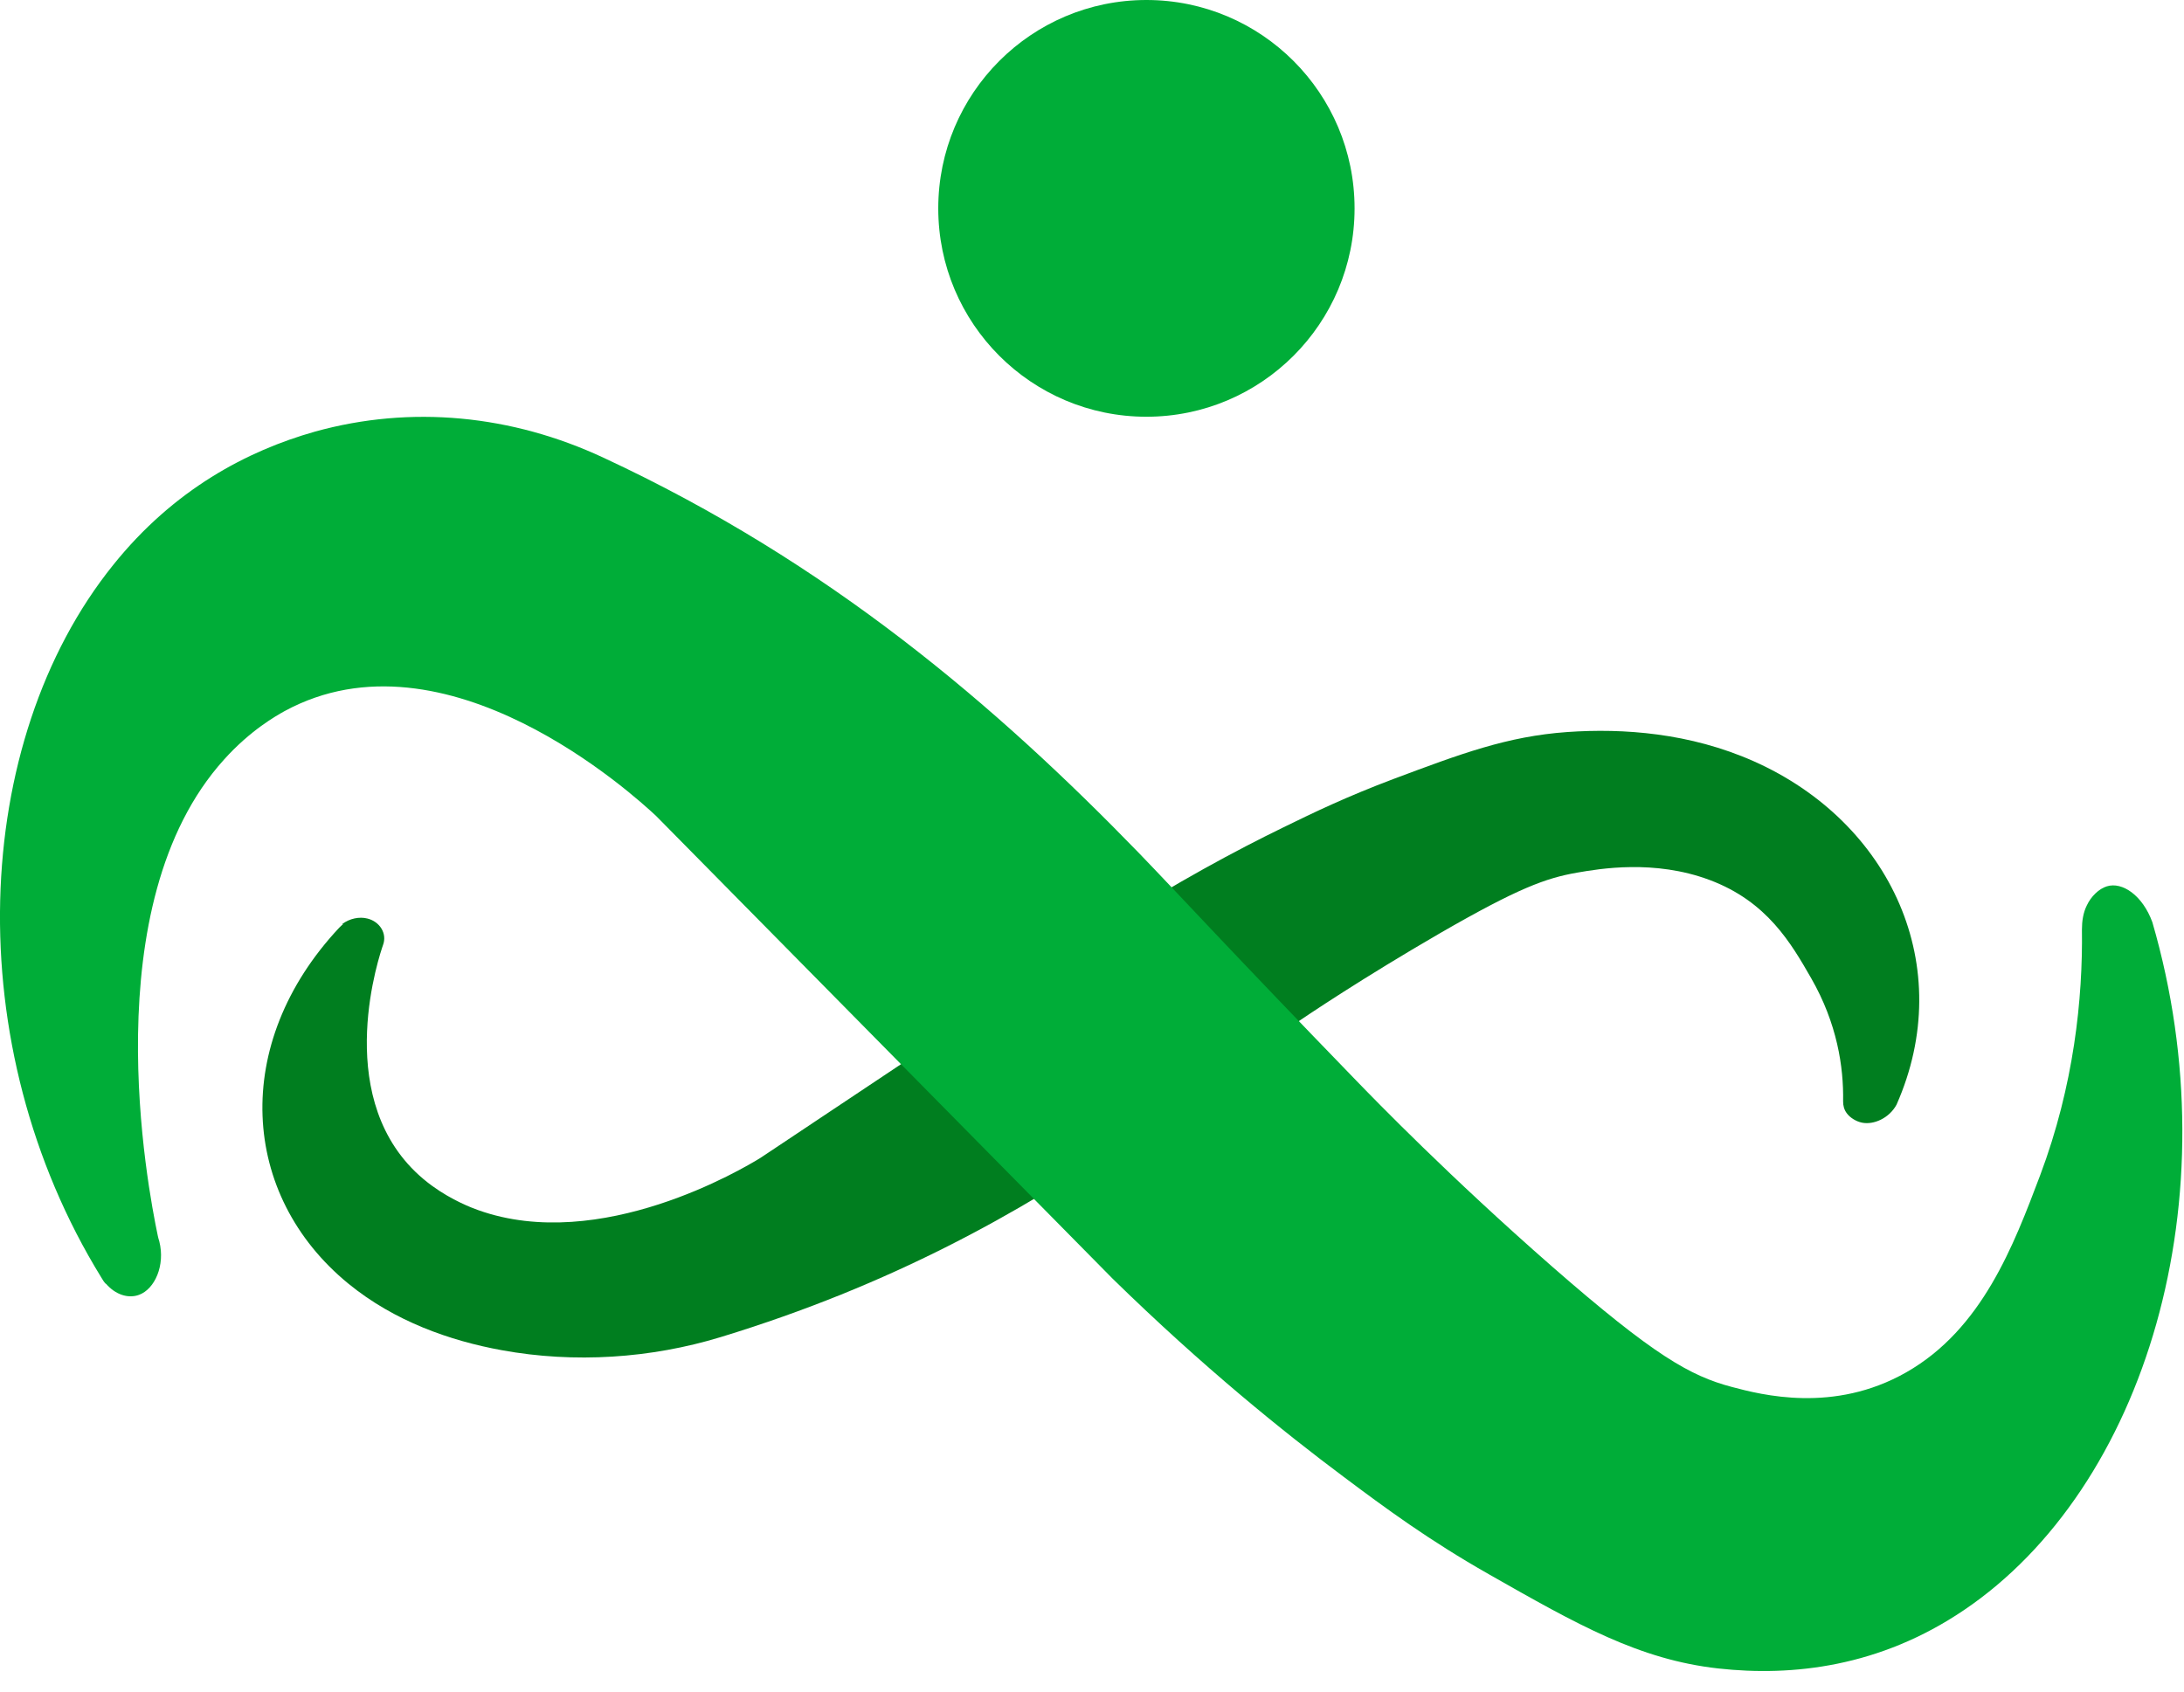 <svg width="71" height="55" viewBox="0 0 71 55" fill="none" xmlns="http://www.w3.org/2000/svg">
<path d="M11.147 30.051C11.147 30.051 11.068 30.12 11.029 30.16C7.497 33.932 7.813 38.86 11.325 41.734C12.824 42.959 14.629 43.591 16.306 43.897C18.674 44.331 21.16 44.164 23.429 43.472C28.992 41.774 33.126 39.443 36.638 37.053C37.693 36.332 38.857 35.493 42.004 33.35C42.487 33.014 44.312 31.79 46.818 30.338C49.353 28.876 50.251 28.55 51.267 28.372C52.007 28.244 53.782 27.938 55.578 28.61C57.452 29.311 58.231 30.674 58.883 31.809C59.721 33.271 59.938 34.683 59.918 35.809C59.918 35.947 59.948 36.075 60.037 36.194C60.145 36.342 60.343 36.461 60.53 36.5C60.915 36.579 61.418 36.352 61.654 35.917C63.637 31.434 61.477 26.733 57.008 24.748C54.937 23.83 52.776 23.672 50.951 23.8C48.998 23.938 47.479 24.511 45.289 25.331C43.799 25.894 42.744 26.397 41.698 26.911C40.218 27.632 38.236 28.689 35.996 30.13L24.721 37.646C24.178 37.981 19.522 40.766 15.547 39.344C15.349 39.275 14.698 39.028 14.047 38.554C10.821 36.204 12.163 31.602 12.419 30.822C12.429 30.792 12.439 30.762 12.449 30.733C12.597 30.348 12.341 29.962 11.946 29.864C11.68 29.795 11.364 29.864 11.127 30.041L11.147 30.051Z" fill="#007E1F"/>
<path d="M3.443 41.744C3.383 41.685 3.334 41.606 3.295 41.537C-1.362 33.982 -0.947 24.116 3.679 18.369C5.652 15.909 8.04 14.655 10.239 14.033C13.367 13.164 16.642 13.49 19.621 14.882C26.95 18.29 32.386 22.951 37.022 27.73C38.413 29.172 39.952 30.861 44.095 35.137C44.736 35.799 47.134 38.268 50.438 41.161C53.782 44.084 54.956 44.736 56.298 45.092C57.265 45.349 59.613 45.961 61.97 44.618C64.436 43.215 65.462 40.49 66.321 38.218C67.425 35.285 67.712 32.461 67.682 30.219C67.682 29.953 67.721 29.676 67.84 29.439C67.978 29.143 68.234 28.896 68.491 28.817C68.994 28.659 69.655 29.113 69.971 29.982C72.585 38.959 69.744 48.37 63.844 52.35C61.112 54.197 58.271 54.513 55.864 54.246C53.289 53.96 51.287 52.824 48.406 51.185C46.443 50.069 45.052 49.042 43.681 48.015C41.738 46.563 39.123 44.46 36.174 41.576L21.327 26.526C20.607 25.854 14.491 20.274 9.253 23.119C8.987 23.267 8.138 23.741 7.28 24.699C3.028 29.409 4.804 38.623 5.129 40.174C5.139 40.233 5.159 40.292 5.179 40.361C5.376 41.142 5.031 41.912 4.518 42.099C4.163 42.228 3.748 42.09 3.443 41.734V41.744Z" fill="#00AD38"/>
<path d="M37.269 13.549C41.006 13.549 44.036 10.516 44.036 6.775C44.036 3.033 41.006 0 37.269 0C33.531 0 30.502 3.033 30.502 6.775C30.502 10.516 33.531 13.549 37.269 13.549Z" fill="#00AD38"/>
</svg>
